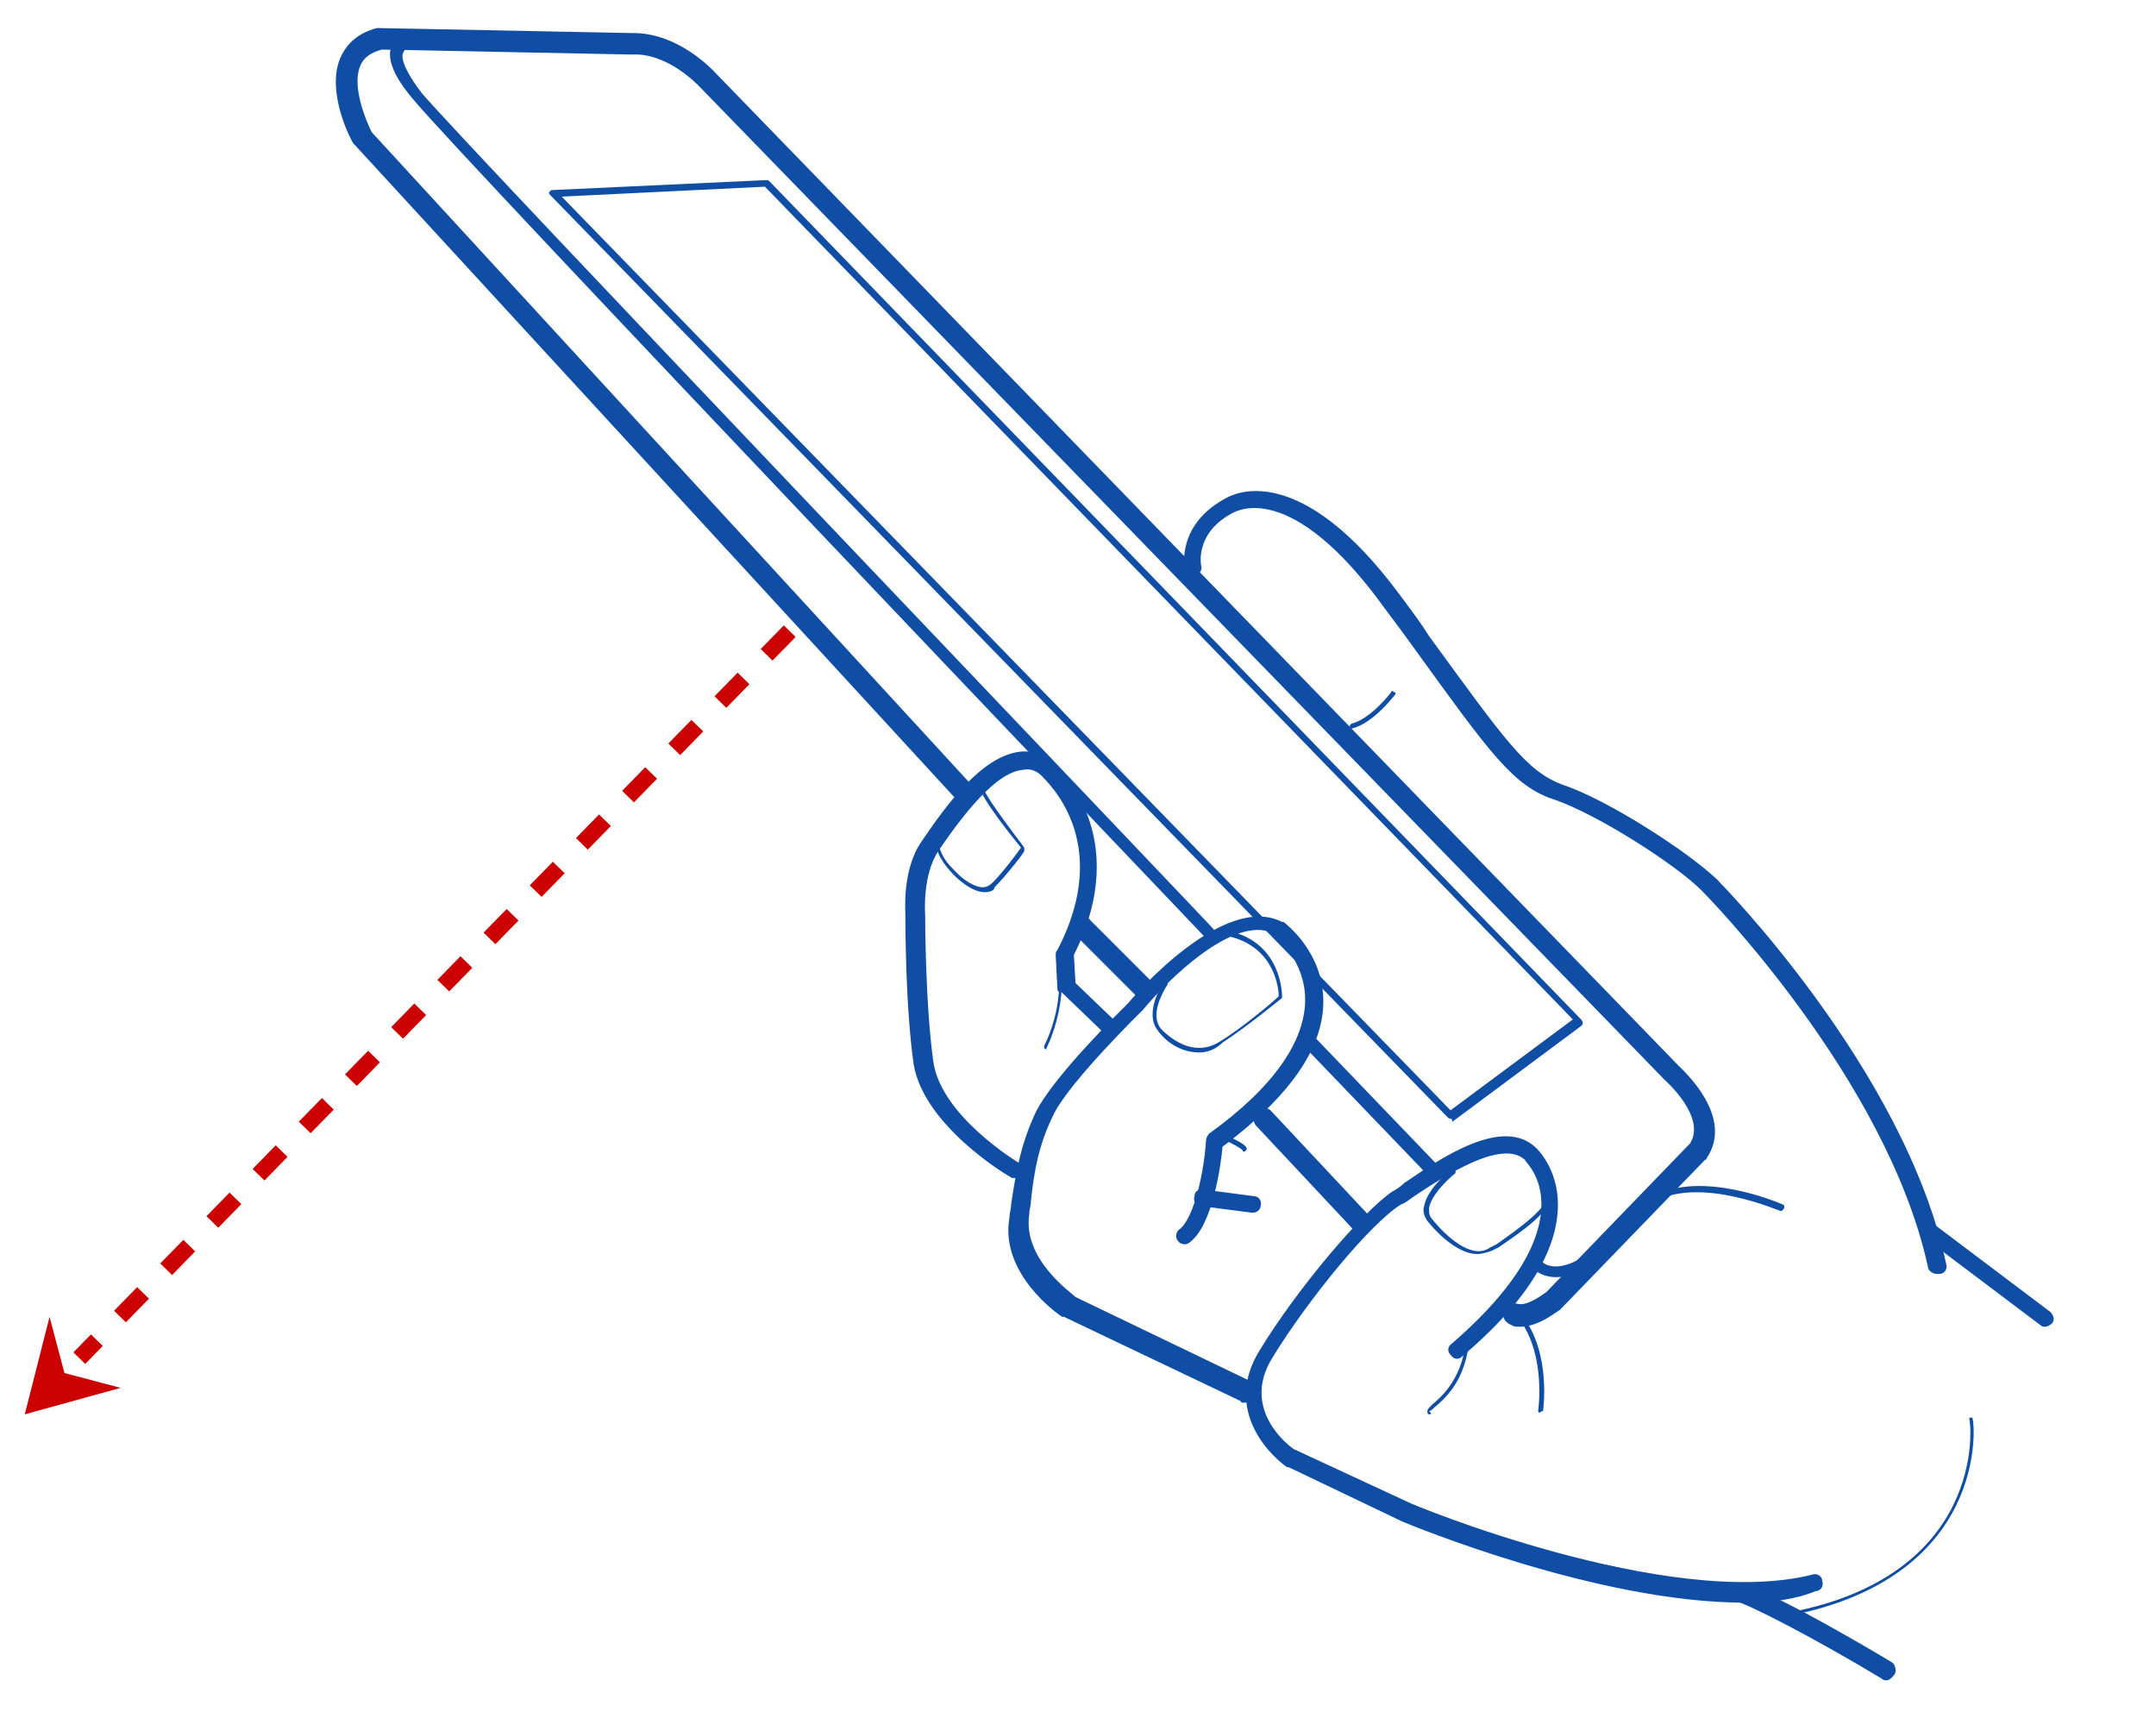<?xml version="1.0" encoding="utf-8"?>
<!-- Generator: Adobe Illustrator 26.0.0, SVG Export Plug-In . SVG Version: 6.00 Build 0)  -->
<svg version="1.1" id="Layer_1" xmlns="http://www.w3.org/2000/svg" xmlns:xlink="http://www.w3.org/1999/xlink" x="0px" y="0px"
	 viewBox="0 0 130.5 103.6" style="enable-background:new 0 0 130.5 103.6;" xml:space="preserve">
<style type="text/css">
	.st0{fill:#CC0000;stroke:#CC0000;stroke-dasharray:2,2;}
	.st1{fill:#104EA5;}
	.st2{fill:#CC0000;}
</style>
<path class="st0" d="M47.8,38.2l-43,44"/>
<path class="st1" d="M92,80.3c-0.2,0-0.4,0-0.5-0.1c-0.3-0.1-0.6-0.4-0.5-0.8c0.1-0.3,0.4-0.6,0.8-0.5c0.6,0.2,1.5-0.5,1.8-0.7
	l8.7-9c1-1.6-1.5-3.8-1.5-3.8c0,0,0,0,0,0L42.2,5.1c-2.1-2-3.8-1.8-3.9-1.8c0,0-0.1,0-0.1,0L23.1,3c-0.7,0.2-1.1,0.5-1.3,1
	c-0.5,1.2,0.3,3.2,0.7,4l36.3,39.5c0.2,0.3,0.2,0.7,0,0.9c-0.3,0.2-0.7,0.2-0.9,0L21.5,8.8c0,0-0.1-0.1-0.1-0.1
	c-0.1-0.1-1.7-3.1-0.8-5.2C21,2.6,21.7,2,22.8,1.7c0.1,0,0.1,0,0.2,0L38.2,2c0.4,0,2.5-0.1,4.9,2.2l58.5,60.3
	c0.3,0.3,3.4,3.1,1.7,5.6c0,0,0,0.1-0.1,0.1l-8.8,9.1c0,0,0,0,0,0C94.3,79.3,93.2,80.3,92,80.3z"/>
<path class="st1" d="M69.3,60.5c-0.2,0-0.3-0.1-0.5-0.2l-3.7-3.7c-0.3-0.3-0.3-0.7,0-0.9c0.3-0.3,0.7-0.3,0.9,0l3.7,3.7
	c0.3,0.3,0.3,0.7,0,0.9C69.6,60.5,69.5,60.5,69.3,60.5z"/>
<path class="st1" d="M82.4,74.6c-0.2,0-0.3-0.1-0.5-0.2L76,68.1c-0.2-0.3-0.2-0.7,0-0.9c0.3-0.2,0.7-0.2,0.9,0l5.9,6.3
	c0.2,0.3,0.2,0.7,0,0.9C82.7,74.6,82.5,74.6,82.4,74.6z"/>
<path class="st1" d="M73.5,57.1c-0.1,0-0.2,0-0.3-0.1C71.3,55,27.6,9.2,25,6c-1.2-1.4-1.6-2.5-1.3-3.2c0.2-0.5,0.8-0.7,1.1-0.7
	c0.2,0,0.4,0.1,0.4,0.4c0,0.2-0.1,0.4-0.4,0.4c0,0-0.3,0-0.4,0.3c-0.1,0.2-0.1,0.8,1.1,2.4C28.1,8.7,73.3,56,73.7,56.5
	c0.1,0.2,0.1,0.4,0,0.6C73.7,57.1,73.6,57.1,73.5,57.1z"/>
<path class="st1" d="M86.7,71.2c-0.1,0-0.2,0-0.3-0.1l-7.3-7.6c-0.2-0.2-0.1-0.4,0-0.6c0.2-0.1,0.4-0.1,0.6,0l7.3,7.6
	c0.1,0.2,0.1,0.4,0,0.6C86.9,71.2,86.8,71.2,86.7,71.2z"/>
<path class="st1" d="M94.2,77.3c-1,0-1.5-0.6-1.5-0.6c-0.1-0.2-0.1-0.4,0.1-0.5c0.2-0.1,0.4-0.1,0.5,0.1c0,0.1,1,1.1,3.3-0.8
	c0.2-0.1,0.4-0.1,0.5,0.1c0.1,0.2,0.1,0.4-0.1,0.5C95.9,77,94.9,77.3,94.2,77.3z"/>
<path class="st1" d="M61.4,71.3c-0.1,0-0.2,0-0.3-0.1c-0.2-0.1-5.2-3.1-5.8-6.8c-0.5-3.5-0.5-8.6-0.5-9c0-0.3-0.2-2.8,1-4.5
	c1.5-2.2,3.6-5.1,5.9-5.4c0.8-0.1,1.5,0.2,2,0.7c0.4,0.3,4.9,4.4,1.3,11.6l0.1,1.7l2.4,2.3c0.2,0.2,0.2,0.5,0,0.7
	c-0.2,0.2-0.5,0.2-0.7,0l-2.6-2.5C64.1,60.1,64,60,64,59.8l-0.1-2c0-0.1,0-0.2,0.1-0.3c3.5-6.7-0.8-10.3-0.9-10.5c0,0,0,0,0,0
	c-0.4-0.4-0.8-0.5-1.2-0.4c-1.3,0.1-3,1.8-5.1,4.9c-1,1.5-0.8,3.9-0.8,3.9c0,0,0,0,0,0c0,0.1,0,5.4,0.5,8.9c0.5,3.3,5.2,6.1,5.2,6.1
	c0.2,0.1,0.3,0.5,0.2,0.7C61.7,71.2,61.6,71.3,61.4,71.3z"/>
<path class="st1" d="M75.3,84.9c-0.1,0-0.2,0-0.2-0.1l-10.7-5.1c0,0,0,0-0.1,0c-0.2-0.1-3.8-2.6-3.2-6c0-0.3,0.1-0.5,0.1-0.8
	c0.3-2,0.6-3.7,1.5-5.6c1.1-2.2,5.2-6.2,5.6-6.6c0.4-0.5,5.8-6.7,9.3-4.9c0,0,0,0,0.1,0c0.1,0.1,2.4,1.8,2.4,4.8
	c0,2.9-2.1,5.8-6.1,8.8c-0.1,1.1-0.6,4.8-2,5.8c-0.2,0.2-0.6,0.1-0.7-0.1c-0.2-0.2-0.1-0.6,0.1-0.7c0.9-0.7,1.5-3.6,1.6-5.4
	c0-0.1,0.1-0.3,0.2-0.4c3.9-2.8,5.8-5.6,5.8-8.1c0-2.3-1.7-3.8-1.9-4c-2.4-1.2-6.5,2.9-7.9,4.6c0,0,0,0,0,0c0,0-4.4,4.3-5.4,6.3
	c-0.9,1.8-1.2,3.4-1.4,5.3c0,0.3-0.1,0.5-0.1,0.8c-0.4,2.7,2.5,4.7,2.8,5l10.6,5.1c0.3,0.1,0.4,0.4,0.2,0.7
	C75.7,84.8,75.5,84.9,75.3,84.9z"/>
<path class="st1" d="M75.8,73.4C75.8,73.4,75.8,73.4,75.8,73.4L72.7,73c-0.3,0-0.5-0.3-0.4-0.6c0-0.3,0.3-0.5,0.6-0.4l3,0.4
	c0.3,0,0.5,0.3,0.4,0.6C76.3,73.2,76.1,73.4,75.8,73.4z"/>
<path class="st1" d="M105.6,97c-8.9,0-20.2-4.7-20.7-4.9L78,88.8c0,0-0.1,0-0.1,0c-1.4-1-3.7-3.7-1.7-7c2.3-3.8,6.3-8.5,8.1-9.7
	c0.2-0.1,0.5-0.3,0.7-0.5c2.2-1.5,6-4.1,8-2.1c0,0,1.3,1.2,1.3,3.4c0,2.8-1.9,5.9-5.8,9.2c-0.2,0.2-0.5,0.2-0.7-0.1
	c-0.2-0.2-0.2-0.5,0.1-0.7c4.5-3.9,5.4-6.7,5.4-8.4c0-1.8-1-2.6-1-2.7c-1.4-1.3-4.9,1-6.7,2.2c-0.3,0.2-0.5,0.4-0.8,0.5
	c-1.8,1.1-5.6,5.7-7.8,9.3c-1.9,3.1,1,5.3,1.3,5.5l6.9,3.2c0.1,0.1,15.8,6.6,24.5,4.4c0.3-0.1,0.6,0.1,0.6,0.4
	c0.1,0.3-0.1,0.6-0.4,0.6C108.7,96.8,107.2,97,105.6,97z"/>
<path class="st1" d="M117.2,77.1c-0.2,0-0.5-0.2-0.5-0.4C114.2,65.2,103.1,54,103,53.9c-1.6-1.6-6.3-4.6-8.9-5.5
	c-2.5-0.8-3.9-2.8-8.6-9.3c-0.5-0.7-1.1-1.5-1.7-2.3c-5.7-7.9-9-5.8-9.1-5.8c0,0,0,0,0,0c-2.4,1.2-2,3.2-2,3.2
	c0.1,0.3-0.1,0.6-0.4,0.6c-0.3,0.1-0.6-0.1-0.6-0.4c0-0.1-0.5-2.7,2.6-4.3c0.4-0.2,4.4-2.3,10.5,6c0.6,0.8,1.2,1.6,1.7,2.4
	c4.6,6.3,5.9,8.2,8.1,9c2.7,0.9,7.5,4,9.3,5.7c0.1,0.1,11.4,11.5,13.9,23.3c0.1,0.3-0.1,0.6-0.4,0.6
	C117.3,77.1,117.2,77.1,117.2,77.1z"/>
<path class="st1" d="M114.2,101.7c-0.1,0-0.2,0-0.3-0.1c-3.8-2.3-8.2-4.6-8.9-4.7c-0.3,0-0.5-0.2-0.5-0.5c0-0.3,0.2-0.5,0.5-0.6
	c1.1-0.1,7,3.3,9.5,4.8c0.2,0.1,0.3,0.5,0.2,0.7C114.5,101.6,114.3,101.7,114.2,101.7z"/>
<path class="st1" d="M123.8,80.3c-0.1,0-0.2,0-0.3-0.1l-6.9-5.2c-0.2-0.2-0.3-0.5-0.1-0.7c0.2-0.2,0.5-0.3,0.7-0.1l6.9,5.2
	c0.2,0.2,0.3,0.5,0.1,0.7C124.1,80.2,123.9,80.3,123.8,80.3z"/>
<path class="st1" d="M89.4,75.9c-1,0-2.2-1-3-2c-0.2-0.3-0.3-0.6-0.2-0.9c0.2-1.1,1.6-2.2,1.7-2.2c0.1,0,0.1,0,0.2,0
	c0,0.1,0,0.1,0,0.2c0,0-1.4,1.1-1.6,2.1c0,0.3,0,0.5,0.2,0.7c0.8,1,2.4,2.5,3.5,1.7l0.4-0.2c1.1-0.8,3.2-2.2,3.1-3.1
	c0-0.1,0-0.1,0.1-0.1c0.1,0,0.1,0,0.1,0.1c0.1,1.1-1.9,2.4-3.2,3.3l-0.4,0.2C90,75.8,89.7,75.9,89.4,75.9z"/>
<path class="st1" d="M86.5,85.6C86.5,85.6,86.5,85.6,86.5,85.6c-0.1,0-0.1-0.1-0.1-0.2c0-0.1,0.1-0.2,0.3-0.4c0.6-0.5,1.7-1.5,2-3.6
	c0-0.1,0.1-0.1,0.1-0.1c0.1,0,0.1,0.1,0.1,0.1c-0.3,2.3-1.5,3.3-2.1,3.8c-0.1,0.1-0.2,0.2-0.3,0.2C86.7,85.6,86.6,85.6,86.5,85.6z"
	/>
<path class="st1" d="M93.2,85.5C93.2,85.5,93.1,85.5,93.2,85.5c-0.1,0-0.1-0.1-0.1-0.1c0,0,0.5-3.3-1.1-5.5c0-0.1,0-0.1,0-0.2
	c0.1,0,0.1,0,0.2,0c1.7,2.3,1.2,5.6,1.2,5.7C93.3,85.4,93.2,85.5,93.2,85.5z"/>
<path class="st1" d="M75.3,69.7c0,0-0.1,0-0.1-0.1c-0.1-0.1-0.6-0.4-1.1-0.6c-0.1,0-0.1-0.1-0.1-0.2c0-0.1,0.1-0.1,0.2-0.1
	c0.2,0.1,1.1,0.5,1.2,0.7C75.5,69.5,75.5,69.6,75.3,69.7C75.4,69.6,75.4,69.7,75.3,69.7z"/>
<path class="st1" d="M72.6,63.7c-1,0-1.9-0.5-2.5-1.3c-0.9-1.1,0.3-2.9,0.3-2.9c0-0.1,0.1-0.1,0.2,0c0.1,0,0.1,0.1,0,0.2
	c-0.3,0.5-1,1.8-0.3,2.6C71,63,72.4,64,73.9,63c1.3-0.8,3.2-2.4,3.5-2.7c0-0.4-0.2-2.9-2.9-3.6c-0.1,0-0.1-0.1-0.1-0.2
	c0-0.1,0.1-0.1,0.2-0.1c3,0.8,3,3.8,3,3.9c0,0,0,0.1,0,0.1c0,0-2.2,1.8-3.6,2.7C73.6,63.5,73.1,63.7,72.6,63.7z"/>
<path class="st1" d="M59.6,54c-0.7,0-1.6-0.7-2.1-1.3c-0.9-1-0.9-1.8-0.9-1.8c0-0.1,0.1-0.1,0.1-0.1c0.1,0,0.1,0.1,0.1,0.1
	c0,0,0,0.8,0.8,1.6c0.7,0.8,1.4,1.2,1.9,1.2c0,0,0,0,0,0c0.2,0,0.4-0.1,0.6-0.3c0.6-0.6,1.5-1.8,1.7-2.1c-0.5-0.6-2.5-3.1-2.5-3.7
	c0-0.1,0.1-0.1,0.1-0.1c0.1,0,0.1,0.1,0.1,0.1c0,0.4,1.6,2.5,2.5,3.7c0,0,0,0.1,0,0.2c0,0.1-1.1,1.5-1.8,2.2
	C60.2,53.9,59.9,54,59.6,54C59.6,54,59.6,54,59.6,54z"/>
<path class="st1" d="M63.3,63.5C63.3,63.5,63.3,63.5,63.3,63.5c-0.1,0-0.1-0.1-0.1-0.2c0,0,1.3-2.4,0.8-5.1c0-0.1,0-0.1,0.1-0.1
	c0.1,0,0.1,0,0.1,0.1c0.4,2.7-0.8,5.2-0.9,5.3C63.4,63.4,63.4,63.5,63.3,63.5z"/>
<path class="st1" d="M81.8,44.1c-0.1,0-0.1,0-0.1-0.1c0-0.1,0-0.1,0.1-0.2c1.2-0.3,2.4-1.9,2.4-1.9c0-0.1,0.1-0.1,0.2,0
	c0.1,0,0.1,0.1,0,0.2C84.3,42.2,83.1,43.8,81.8,44.1C81.8,44.1,81.8,44.1,81.8,44.1z"/>
<path class="st1" d="M107.8,73.3C107.7,73.3,107.7,73.3,107.8,73.3c-0.1,0-4.8-2.1-7.6-0.6c-0.1,0-0.1,0-0.2-0.1
	c0-0.1,0-0.1,0.1-0.2c2.9-1.6,7.6,0.4,7.8,0.5c0.1,0,0.1,0.1,0.1,0.2C107.9,73.3,107.8,73.3,107.8,73.3z"/>
<path class="st1" d="M107.7,97.9c-0.1,0-0.1,0-0.1-0.1c0-0.1,0-0.1,0.1-0.1c12.7-2.1,11.6-11.7,11.5-11.8c0-0.1,0-0.1,0.1-0.1
	c0.1,0,0.1,0,0.1,0.1C119.5,85.9,120.6,95.7,107.7,97.9C107.7,97.9,107.7,97.9,107.7,97.9z"/>
<path class="st1" d="M34,11.9l53.8,55.3l7.4-5.5L46.3,11.3L34,11.9z M87.8,67.7c-0.1,0-0.1,0-0.2-0.1L33.3,11.8
	c-0.1-0.1-0.1-0.2,0-0.2c0-0.1,0.1-0.1,0.2-0.1l12.9-0.6c0.1,0,0.1,0,0.2,0.1l49.1,50.7c0,0,0.1,0.1,0.1,0.2c0,0.1,0,0.1-0.1,0.2
	l-7.8,5.8C87.9,67.7,87.8,67.7,87.8,67.7z"/>
<path class="st2" d="M1.5,85.6L3,79.7l0.9,3.4L7.3,84L1.5,85.6z"/>
</svg>
